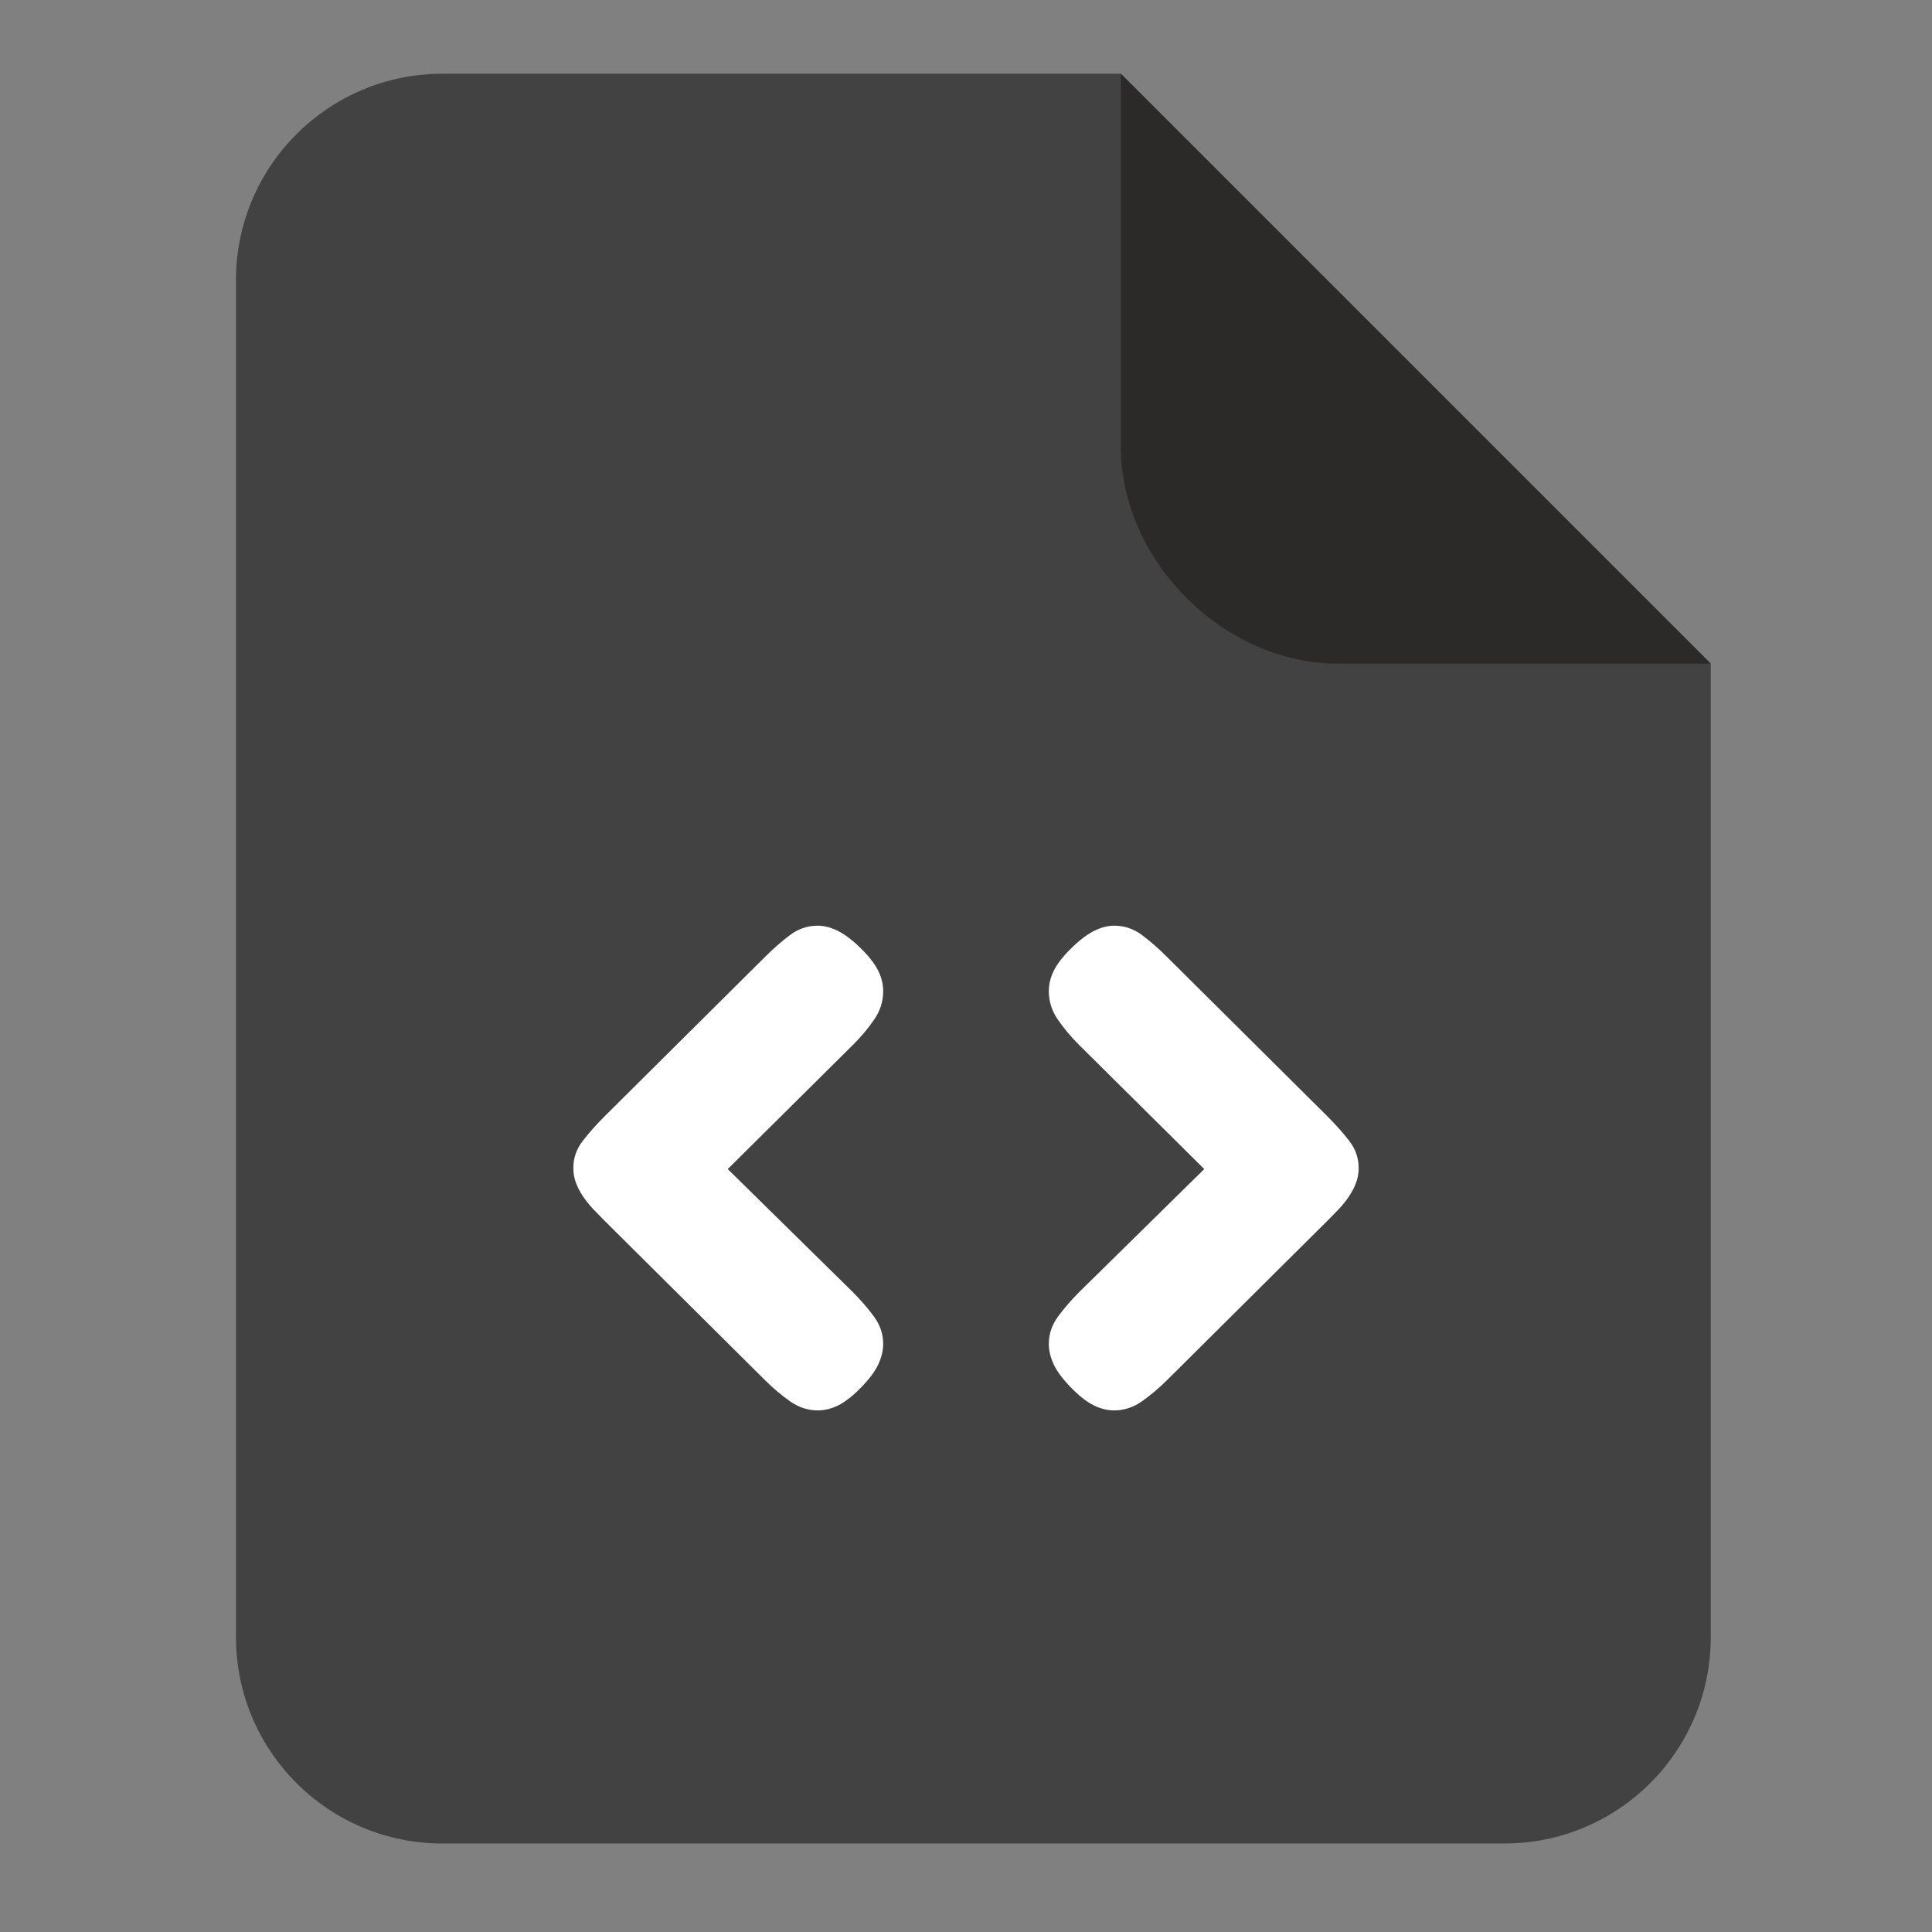 <?xml version="1.0" encoding="UTF-8"?>
<svg width="131px" height="131px" viewBox="0 0 131 131" version="1.1" xmlns="http://www.w3.org/2000/svg" xmlns:xlink="http://www.w3.org/1999/xlink">
    <rect x="0" y="0" width="131" height="131" fill="#808080" stroke="none"/>
    <!-- Generator: Sketch 63.1 (92452) - https://sketch.com -->
    <title>slice</title>
    <desc>Created with Sketch.</desc>
    <defs>
        <path d="M60,0 L100,40 L100,106 C100,113.732 93.732,120 86,120 L14,120 C6.268,120 0,113.732 0,106 L0,14 C0,6.268 6.268,0 14,0 L60,0 Z" id="path-1"></path>
    </defs>
    <g id="Page-1" stroke="none" stroke-width="1" fill="none" fill-rule="evenodd">
        <g id="Code" transform="translate(16, 5)">
            <g id="Main">
                <mask id="mask-2" fill="white">
                    <use xlink:href="#path-1"></use>
                </mask>
                <use id="Mask" fill="#424242" xlink:href="#path-1"></use>
                <path d="M24.955,77.735 C24.724,77.504 24.487,77.262 24.244,77.007 C24.002,76.753 23.776,76.476 23.568,76.175 C23.36,75.875 23.193,75.563 23.066,75.239 C22.939,74.916 22.875,74.569 22.875,74.199 C22.875,73.529 23.083,72.922 23.499,72.379 C23.915,71.836 24.423,71.264 25.024,70.663 L35.91,59.847 C36.442,59.315 36.991,58.836 37.557,58.408 C38.123,57.98 38.753,57.767 39.446,57.767 C39.909,57.767 40.382,57.894 40.868,58.148 C41.353,58.402 41.873,58.807 42.428,59.361 C42.959,59.893 43.335,60.384 43.554,60.835 C43.774,61.285 43.884,61.742 43.884,62.204 C43.884,62.897 43.682,63.539 43.277,64.128 C42.873,64.718 42.405,65.278 41.873,65.81 L33.345,74.269 L41.804,82.589 C42.358,83.144 42.844,83.704 43.26,84.27 C43.676,84.837 43.884,85.455 43.884,86.125 C43.884,86.587 43.768,87.061 43.537,87.546 C43.306,88.032 42.89,88.575 42.289,89.176 C41.757,89.707 41.266,90.083 40.816,90.302 C40.365,90.522 39.909,90.632 39.446,90.632 C38.776,90.632 38.146,90.424 37.557,90.008 C36.968,89.592 36.396,89.106 35.841,88.552 L24.955,77.735 Z M63.159,88.552 C62.604,89.106 62.032,89.592 61.443,90.008 C60.854,90.424 60.224,90.632 59.554,90.632 C59.091,90.632 58.635,90.522 58.184,90.302 C57.734,90.083 57.243,89.707 56.711,89.176 C56.11,88.575 55.694,88.032 55.463,87.546 C55.232,87.061 55.116,86.587 55.116,86.125 C55.116,85.455 55.324,84.837 55.74,84.27 C56.156,83.704 56.642,83.144 57.196,82.589 L65.655,74.269 L57.127,65.81 C56.595,65.278 56.127,64.718 55.723,64.128 C55.318,63.539 55.116,62.897 55.116,62.204 C55.116,61.742 55.226,61.285 55.446,60.835 C55.665,60.384 56.041,59.893 56.572,59.361 C57.127,58.807 57.647,58.402 58.132,58.148 C58.618,57.894 59.091,57.767 59.554,57.767 C60.247,57.767 60.877,57.98 61.443,58.408 C62.009,58.836 62.558,59.315 63.09,59.847 L73.976,70.663 C74.577,71.264 75.085,71.836 75.501,72.379 C75.917,72.922 76.125,73.529 76.125,74.199 C76.125,74.569 76.061,74.916 75.934,75.239 C75.807,75.563 75.64,75.875 75.432,76.175 C75.224,76.476 74.998,76.753 74.756,77.007 C74.513,77.262 74.276,77.504 74.045,77.735 L63.159,88.552 Z" id="&lt;&gt;" fill="#FFFFFF" mask="url(#mask-2)"></path>
            </g>
            <path d="M60,0 L85.293,0 C93.025,0 100,6.975 100,14.707 L100,40 L60,0 Z" id="Corner" fill="#2C2929" transform="translate(80, 20) scale(-1, -1) translate(-80, -20) "></path>
        </g>
    </g>
</svg>
